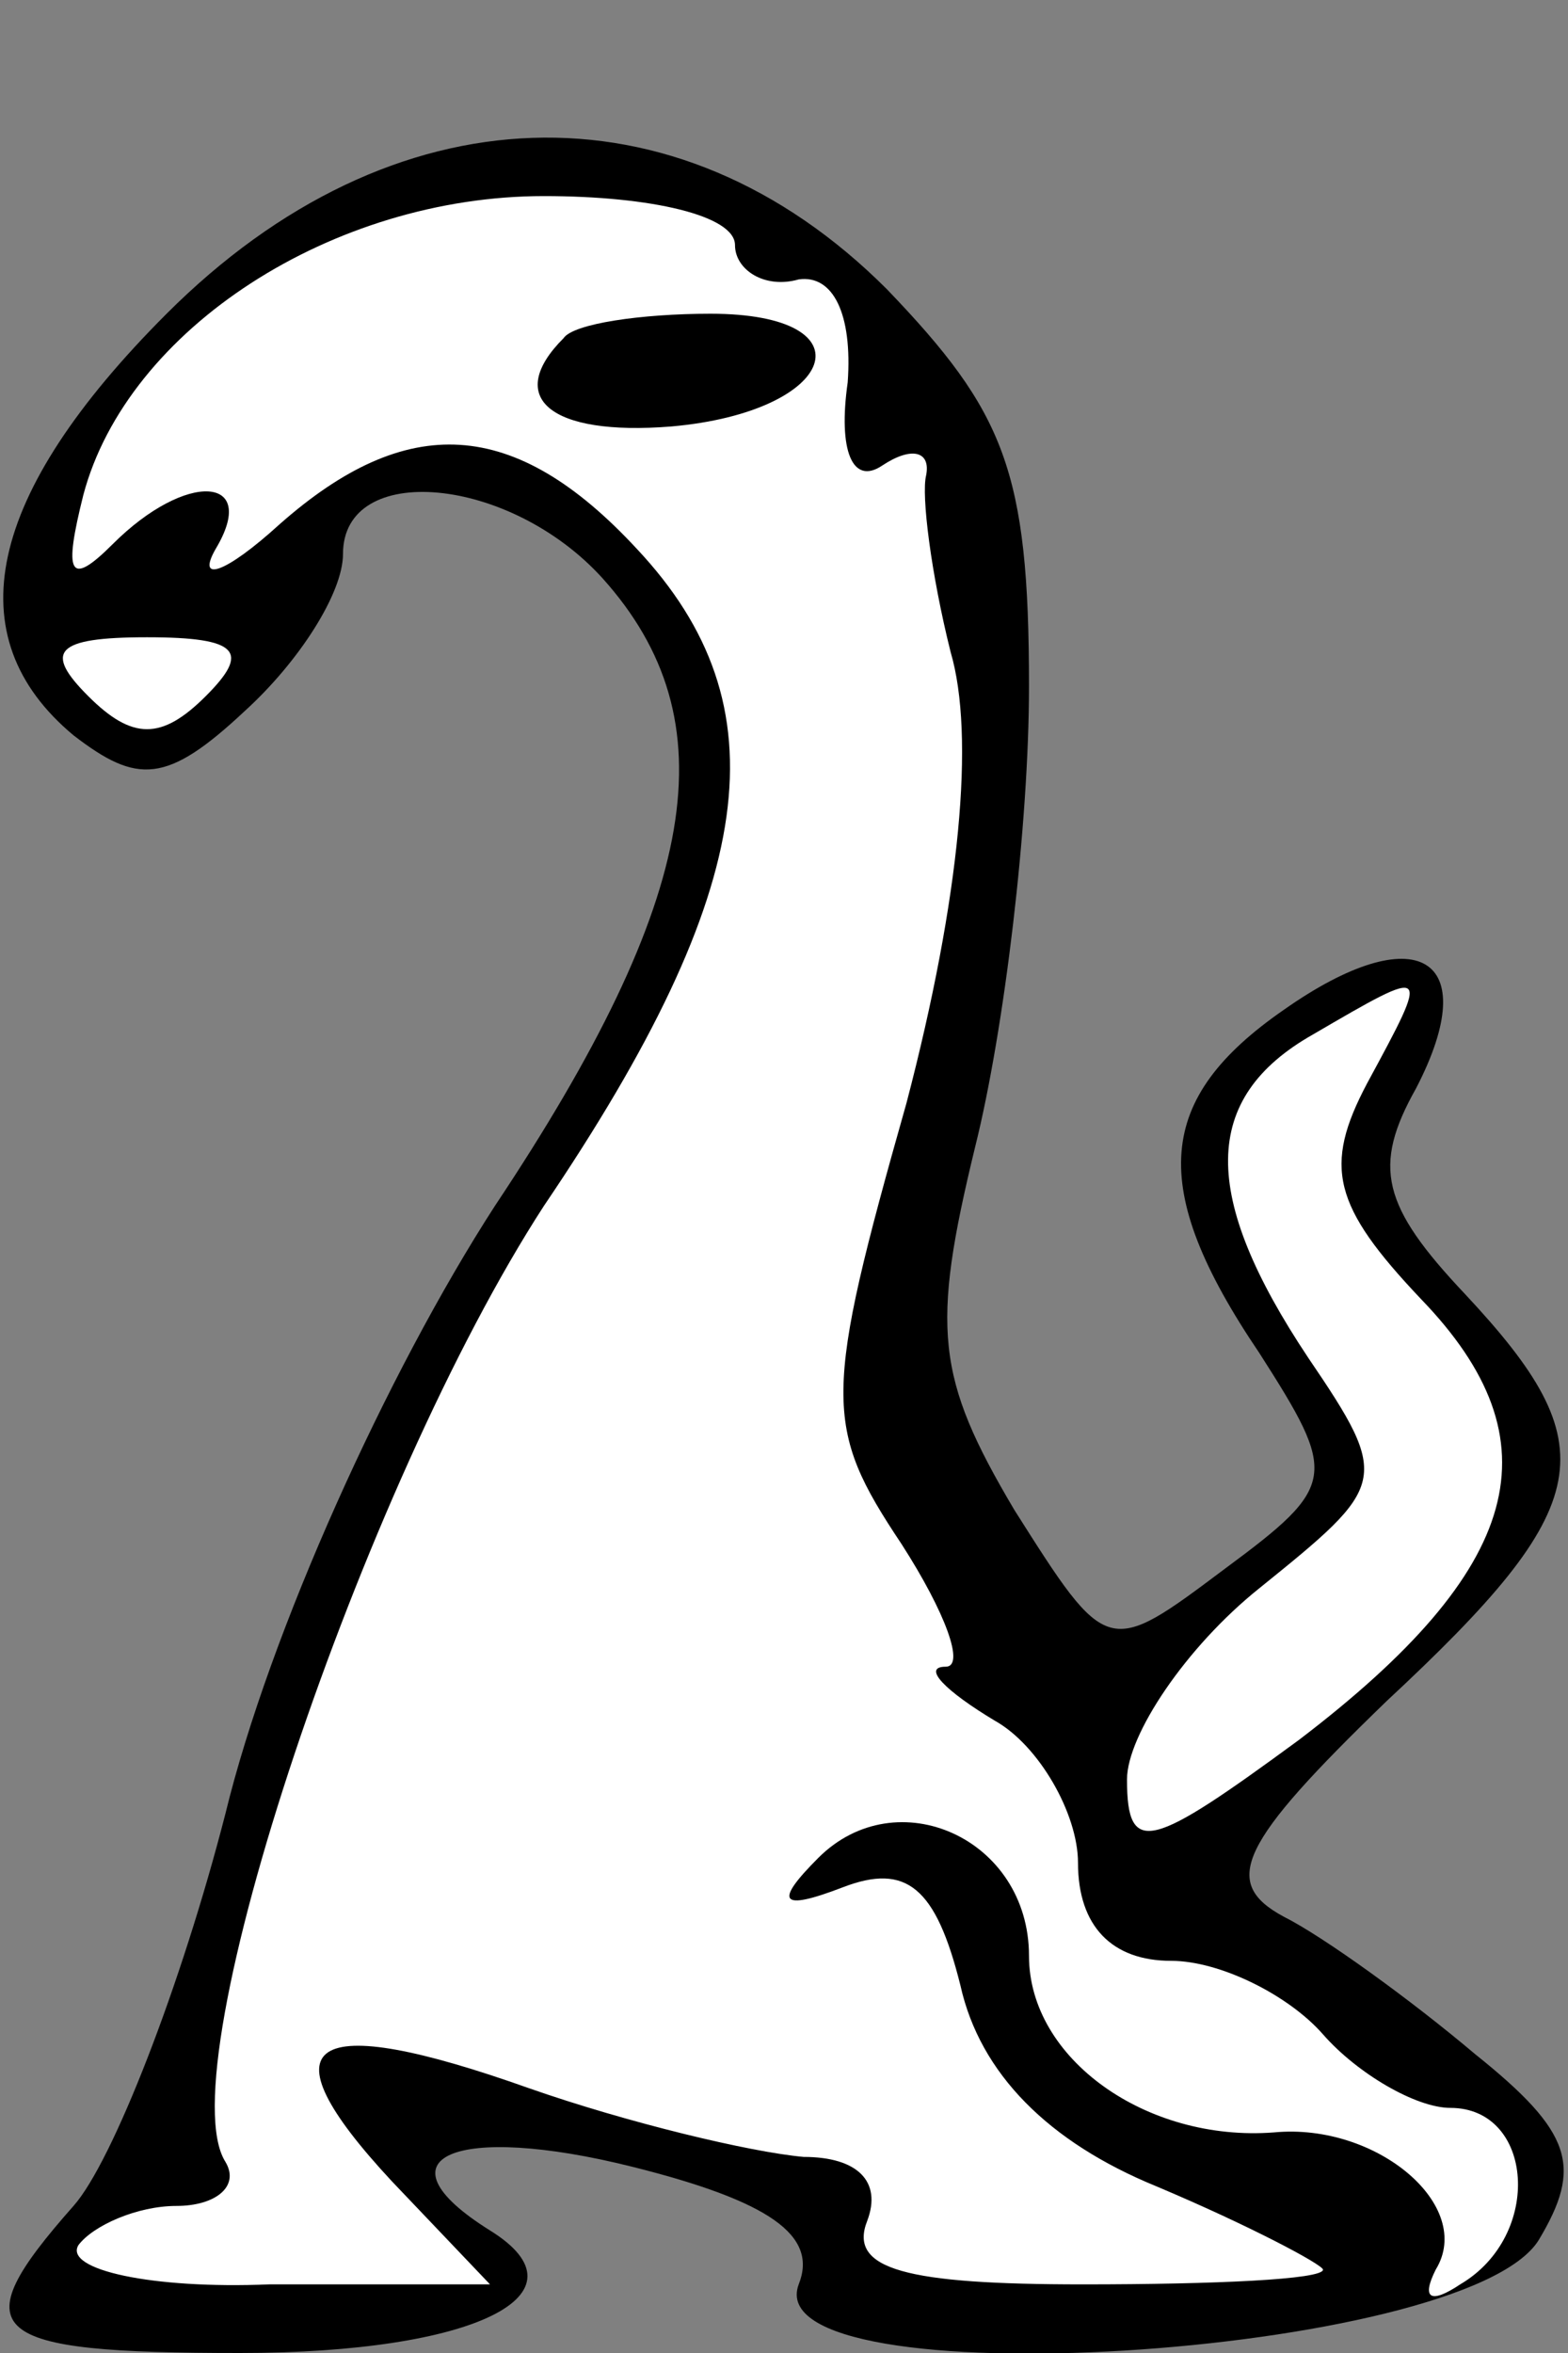 <?xml version="1.0" standalone="no"?>
<!DOCTYPE svg PUBLIC "-//W3C//DTD SVG 20010904//EN"
 "http://www.w3.org/TR/2001/REC-SVG-20010904/DTD/svg10.dtd">
<svg version="1.0" xmlns="http://www.w3.org/2000/svg"
 width="32pt" height="48pt" viewBox="0 0 32 48"
 preserveAspectRatio="xMidYMid meet">
<rect x="0" y="0" width="32" height="48" fill="#808080" stroke="none"/>
<g transform="translate(0,48) scale(0.1,-0.1)"
fill="#000000" stroke="none">
<path fill="#000000" stroke="none" d="M34 416 c-37 -37 -43 -66 -19 -86 13
-10 19 -10 35 5 11 10 20 24 20 32 0 19 34 16 53 -5 26 -29 20 -65 -22 -128
-22 -34 -46 -87 -55 -124 -9 -35 -23 -71 -31 -80 -23 -26 -18 -30 34 -30 48 0
72 12 51 25 -24 15 -7 22 29 13 28 -7 38 -14 34 -24 -9 -24 136 -15 151 9 9
15 7 22 -13 38 -13 11 -31 24 -39 28 -13 7 -9 15 21 44 43 40 45 52 16 83 -17
18 -19 26 -10 42 14 27 0 35 -27 16 -26 -18 -28 -36 -5 -70 16 -25 16 -27 -7
-44 -24 -18 -24 -18 -43 12 -16 27 -17 37 -8 74 6 24 11 66 11 94 0 44 -5 56
-29 81 -43 43 -101 41 -147 -5z"/>
<path fill="#ffffff" stroke="none" d="M150 430 c0 -5 6 -9 13 -7 7 1 11 -7
10 -21 -2 -14 1 -21 7 -17 6 4 10 3 9 -2 -1 -4 1 -20 5 -36 5 -17 2 -50 -9
-92 -17 -60 -17 -66 -1 -90 9 -14 13 -25 9 -25 -5 0 0 -5 10 -11 9 -5 17 -19
17 -29 0 -13 7 -20 19 -20 10 0 24 -7 31 -15 7 -8 19 -15 26 -15 17 0 19 -26
2 -36 -6 -4 -8 -3 -5 3 8 13 -12 30 -33 28 -26 -2 -50 15 -50 36 0 24 -27 36
-43 20 -9 -9 -8 -11 5 -6 13 5 19 0 24 -20 4 -18 18 -32 40 -41 19 -8 34 -16
34 -17 0 -2 -22 -3 -49 -3 -36 0 -48 3 -44 13 3 8 -2 13 -13 13 -11 1 -36 7
-56 14 -45 16 -55 10 -28 -19 l20 -21 -45 0 c-24 -1 -42 3 -39 8 3 4 12 8 20
8 8 0 13 4 10 9 -12 19 28 138 65 195 44 65 49 102 19 134 -25 27 -47 28 -73
5 -11 -10 -17 -12 -13 -5 9 15 -6 16 -21 1 -9 -9 -10 -6 -6 10 9 34 51 61 94
61 22 0 39 -4 39 -10z"/>
<path fill="#ffffff" stroke="none" d="M42 338 c-9 -9 -15 -9 -24 0 -9 9 -7
12 12 12 19 0 21 -3 12 -12z"/>
<path fill="#ffffff" stroke="none" d="M279 259 c-9 -17 -7 -25 11 -44 28 -29
21 -55 -25 -90 -30 -22 -35 -24 -35 -8 0 9 12 27 27 39 26 21 27 22 10 47 -22
33 -22 53 1 66 24 14 24 14 11 -10z"/>
<path fill="#000000" stroke="none" d="M115 411 c-12 -12 -3 -20 22 -18 34 3
41 23 8 23 -14 0 -28 -2 -30 -5z"/>
</g>
</svg>
